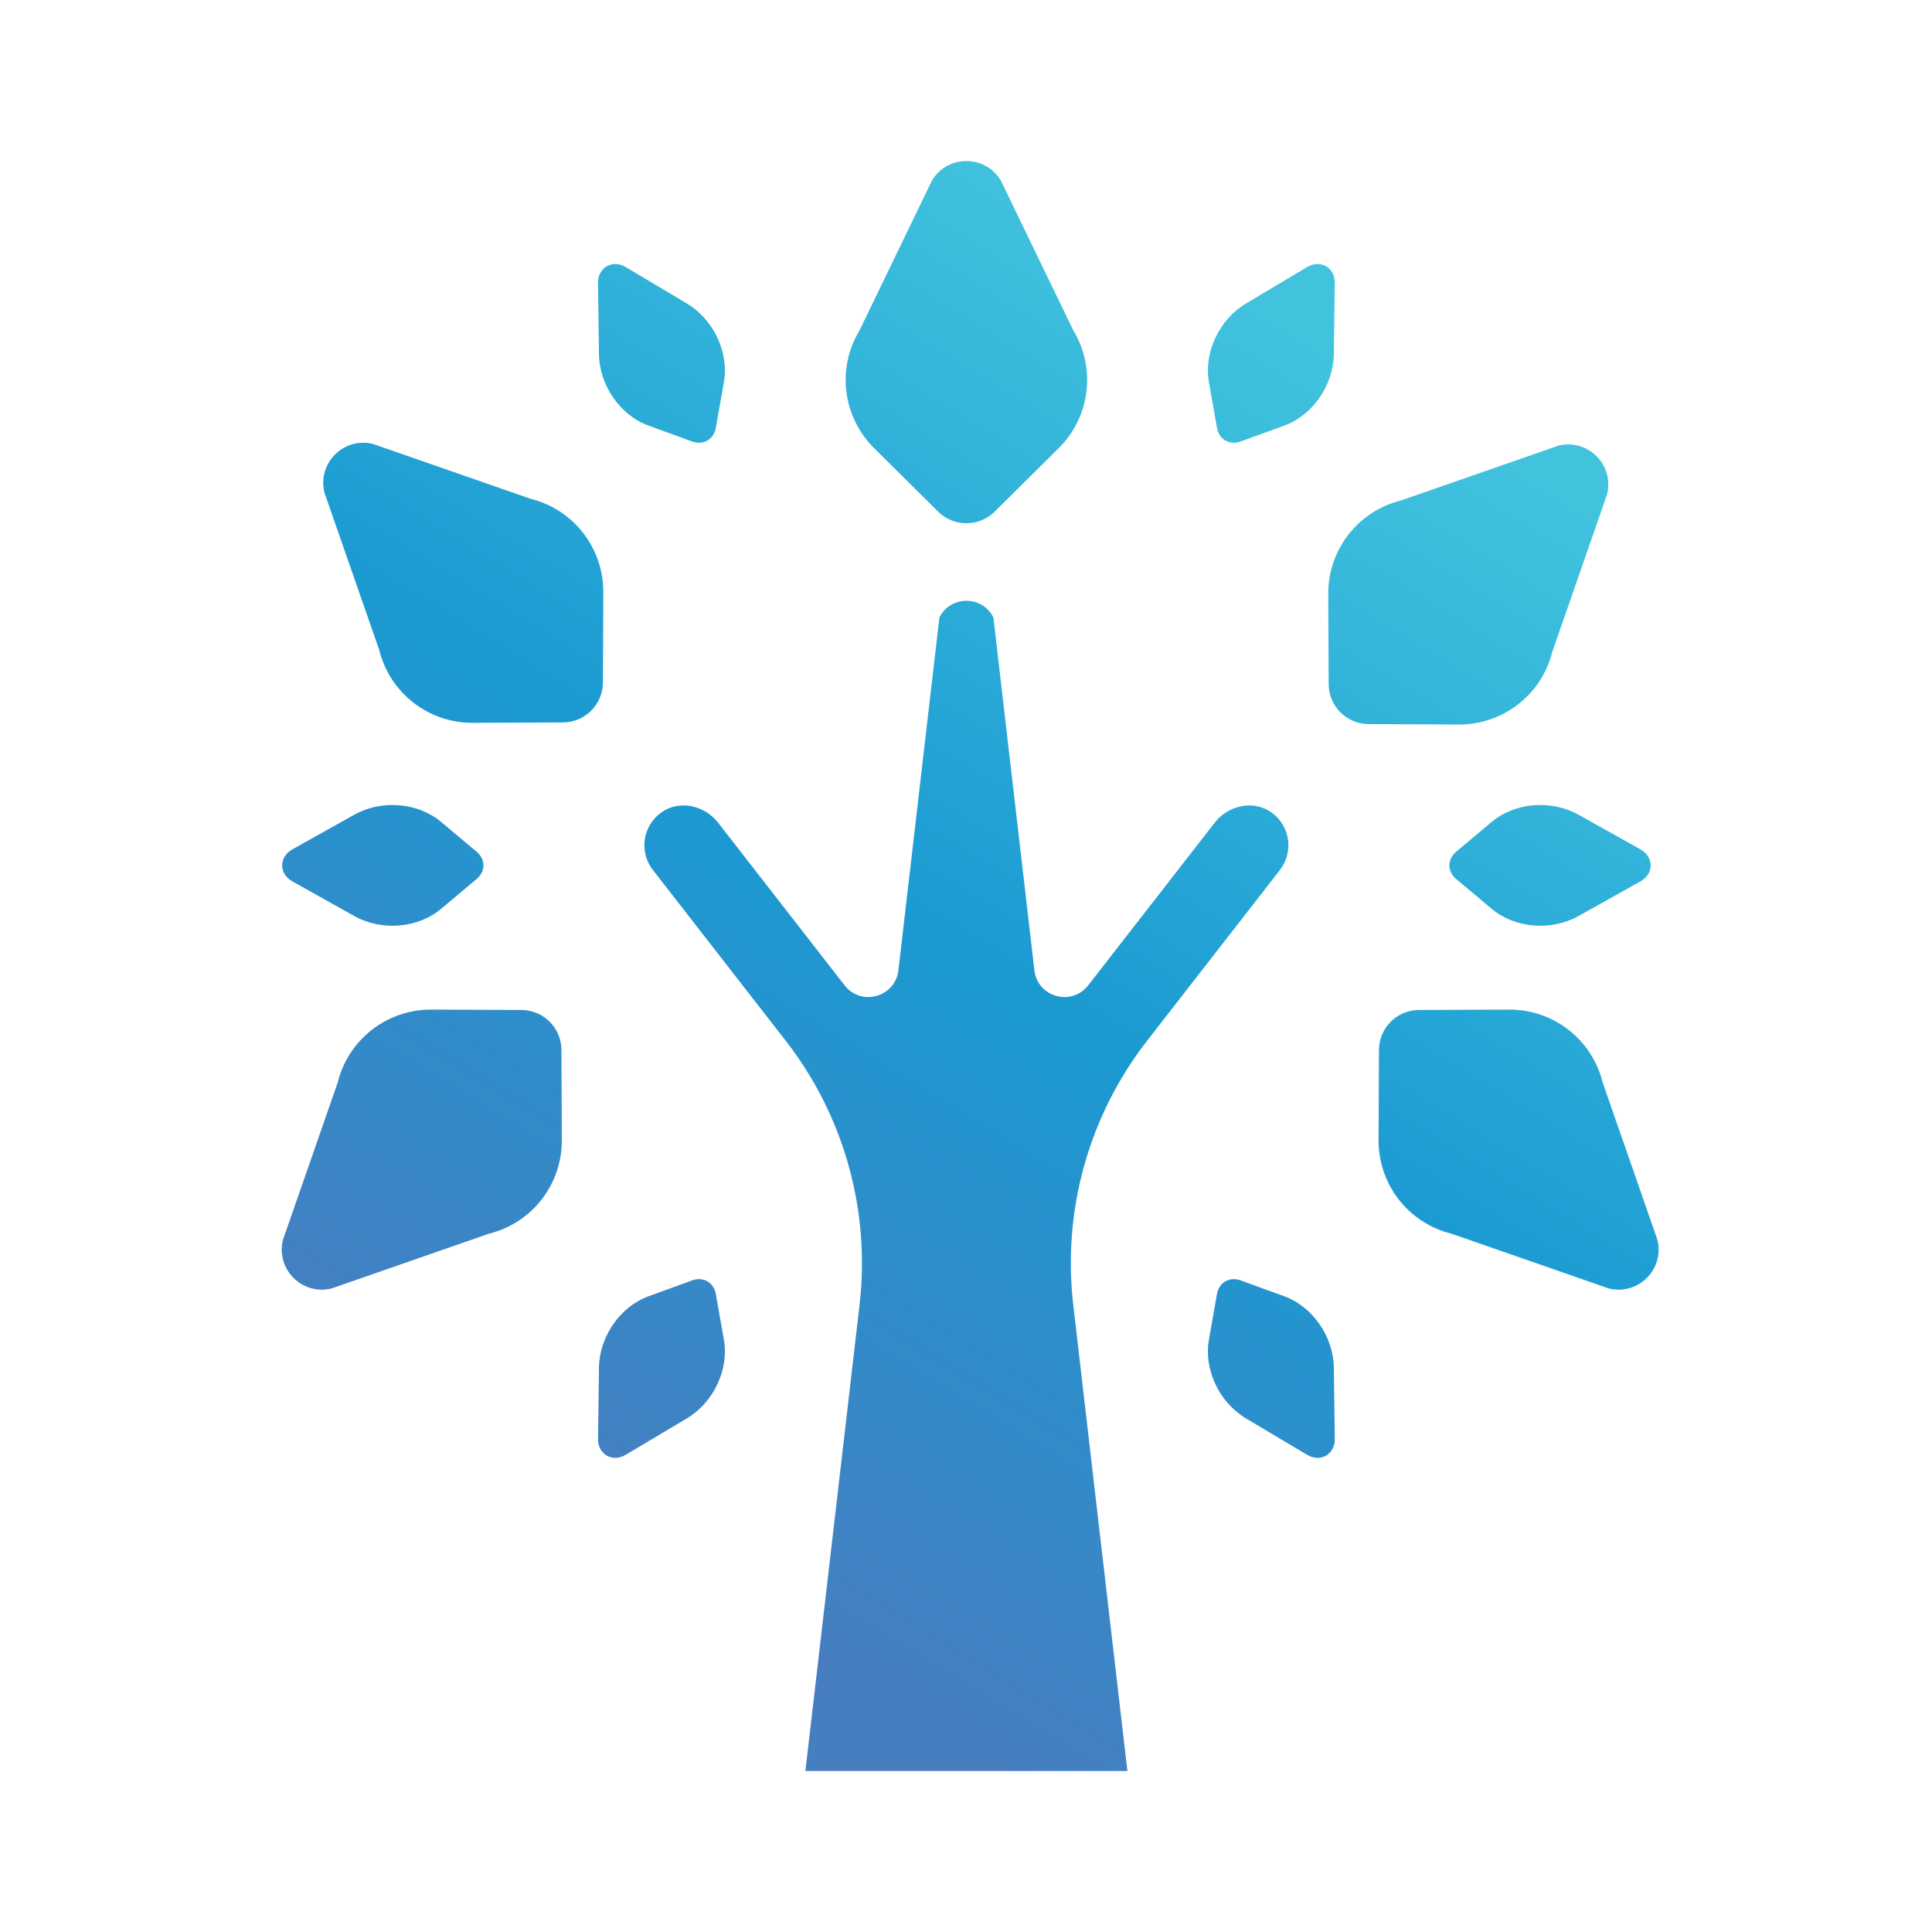 <?xml version="1.0" encoding="UTF-8"?>
<svg width="192px" height="192px" viewBox="0 0 192 192" version="1.1" xmlns="http://www.w3.org/2000/svg" xmlns:xlink="http://www.w3.org/1999/xlink">
    <title>Other/logo/colored/adaptation</title>
    <defs>
        <linearGradient x1="30.684%" y1="88.008%" x2="71.483%" y2="10.657%" id="linearGradient-1">
            <stop stop-color="#467EC0" offset="0%"></stop>
            <stop stop-color="#1B9AD2" offset="49.157%"></stop>
            <stop stop-color="#41C3DE" offset="100%"></stop>
        </linearGradient>
    </defs>
    <g id="Other/logo/colored/adaptation" stroke="none" stroke-width="1" fill="none" fill-rule="evenodd">
        <rect id="area" opacity="0" x="0" y="0" width="192" height="192"></rect>
        <path d="M93.356,61.366 C94.462,59.155 97.618,59.155 98.723,61.366 L98.723,61.366 L102.796,96.427 C103.106,99.094 106.495,100.042 108.144,97.922 L108.144,97.922 L120.722,81.75 C122.064,80.024 124.567,79.47 126.349,80.734 C128.22,82.061 128.591,84.664 127.197,86.456 L127.197,86.456 L114.002,103.422 C108.207,110.873 105.569,120.302 106.659,129.678 L106.659,129.678 L112.04,176 L80.04,176 L85.421,129.678 C86.51,120.302 83.873,110.873 78.078,103.422 L78.078,103.422 L64.883,86.456 C63.489,84.664 63.859,82.061 65.73,80.734 C67.512,79.47 70.015,80.024 71.357,81.75 L71.357,81.75 L83.935,97.922 C85.585,100.042 88.973,99.094 89.284,96.427 L89.284,96.427 Z M120.944,128.591 C121.145,127.449 122.194,126.843 123.284,127.241 L123.284,127.241 L127.626,128.82 C130.45,129.848 132.512,132.823 132.554,135.927 L132.554,135.927 L132.65,142.986 C132.672,144.535 131.227,145.369 129.897,144.576 L129.897,144.576 L123.831,140.964 C121.163,139.376 119.62,136.101 120.141,133.141 L120.141,133.141 Z M71.137,128.591 L71.94,133.141 C72.461,136.101 70.917,139.376 68.25,140.964 L62.184,144.576 C60.853,145.369 59.409,144.535 59.43,142.986 L59.525,135.927 C59.567,132.823 61.631,129.848 64.455,128.82 L68.796,127.241 C69.887,126.843 70.935,127.449 71.137,128.591 Z M149.965,100.332 C154.383,100.313 158.22,103.302 159.273,107.583 L159.273,107.583 L164.714,123.214 C165.433,126.136 162.804,128.765 159.882,128.046 L159.882,128.046 L144.251,122.605 C139.97,121.552 136.981,117.715 137,113.297 L137,113.297 L137.04,104.344 C137.05,102.151 138.82,100.382 141.012,100.372 L141.012,100.372 Z M42.869,100.332 L51.822,100.372 C54.014,100.382 55.784,102.151 55.794,104.344 L55.834,113.297 C55.853,117.715 52.864,121.552 48.583,122.605 L32.952,128.046 C30.03,128.765 27.401,126.136 28.119,123.214 L33.561,107.583 C34.614,103.302 38.452,100.313 42.869,100.332 Z M35.215,80.963 C37.924,79.447 41.532,79.747 43.835,81.68 L43.835,81.68 L47.373,84.649 C48.262,85.395 48.262,86.606 47.373,87.352 L47.373,87.352 L43.835,90.32 C41.532,92.253 37.924,92.553 35.215,91.037 L35.215,91.037 L29.054,87.59 C27.702,86.834 27.702,85.166 29.054,84.41 L29.054,84.41 Z M156.865,80.963 L163.026,84.41 C164.378,85.166 164.378,86.834 163.026,87.59 L156.865,91.037 C154.155,92.553 150.547,92.253 148.245,90.32 L144.707,87.352 C143.817,86.606 143.817,85.395 144.707,84.649 L148.245,81.68 C150.547,79.747 154.155,79.447 156.865,80.963 Z M159.714,49.119 L154.273,64.749 C153.22,69.031 149.383,72.02 144.965,72 L136.012,71.96 C133.82,71.951 132.05,70.181 132.04,67.989 L132,59.036 C131.981,54.618 134.97,50.781 139.251,49.728 L154.882,44.286 C157.804,43.568 160.433,46.197 159.714,49.119 Z M32.242,48.953 C31.524,46.031 34.153,43.402 37.075,44.12 L37.075,44.12 L52.706,49.562 C56.987,50.615 59.976,54.452 59.957,58.87 L59.957,58.87 L59.917,67.823 C59.907,70.015 58.137,71.785 55.945,71.794 L55.945,71.794 L46.992,71.834 C42.575,71.854 38.737,68.865 37.684,64.583 L37.684,64.583 Z M92.623,17.931 C94.182,15.357 97.898,15.357 99.457,17.931 L99.457,17.931 L106.662,32.831 C108.945,36.603 108.345,41.431 105.207,44.54 L105.207,44.54 L98.849,50.843 C97.291,52.386 94.789,52.386 93.231,50.843 L93.231,50.843 L86.873,44.54 C83.735,41.431 83.135,36.603 85.418,32.831 L85.418,32.831 Z M59.43,28.133 C59.409,26.584 60.853,25.75 62.184,26.543 L62.184,26.543 L68.25,30.155 C70.917,31.743 72.461,35.018 71.94,37.978 L71.94,37.978 L71.137,42.527 C70.935,43.67 69.887,44.275 68.796,43.878 L68.796,43.878 L64.455,42.299 C61.631,41.271 59.567,38.297 59.525,35.192 L59.525,35.192 Z M132.65,28.133 L132.554,35.192 C132.512,38.297 130.45,41.271 127.626,42.299 L123.284,43.878 C122.194,44.275 121.145,43.67 120.944,42.527 L120.141,37.978 C119.62,35.018 121.163,31.743 123.831,30.155 L129.897,26.543 C131.227,25.75 132.672,26.584 132.65,28.133 Z" id="Logo" fill="url(#linearGradient-1)"></path>
    </g>
</svg>